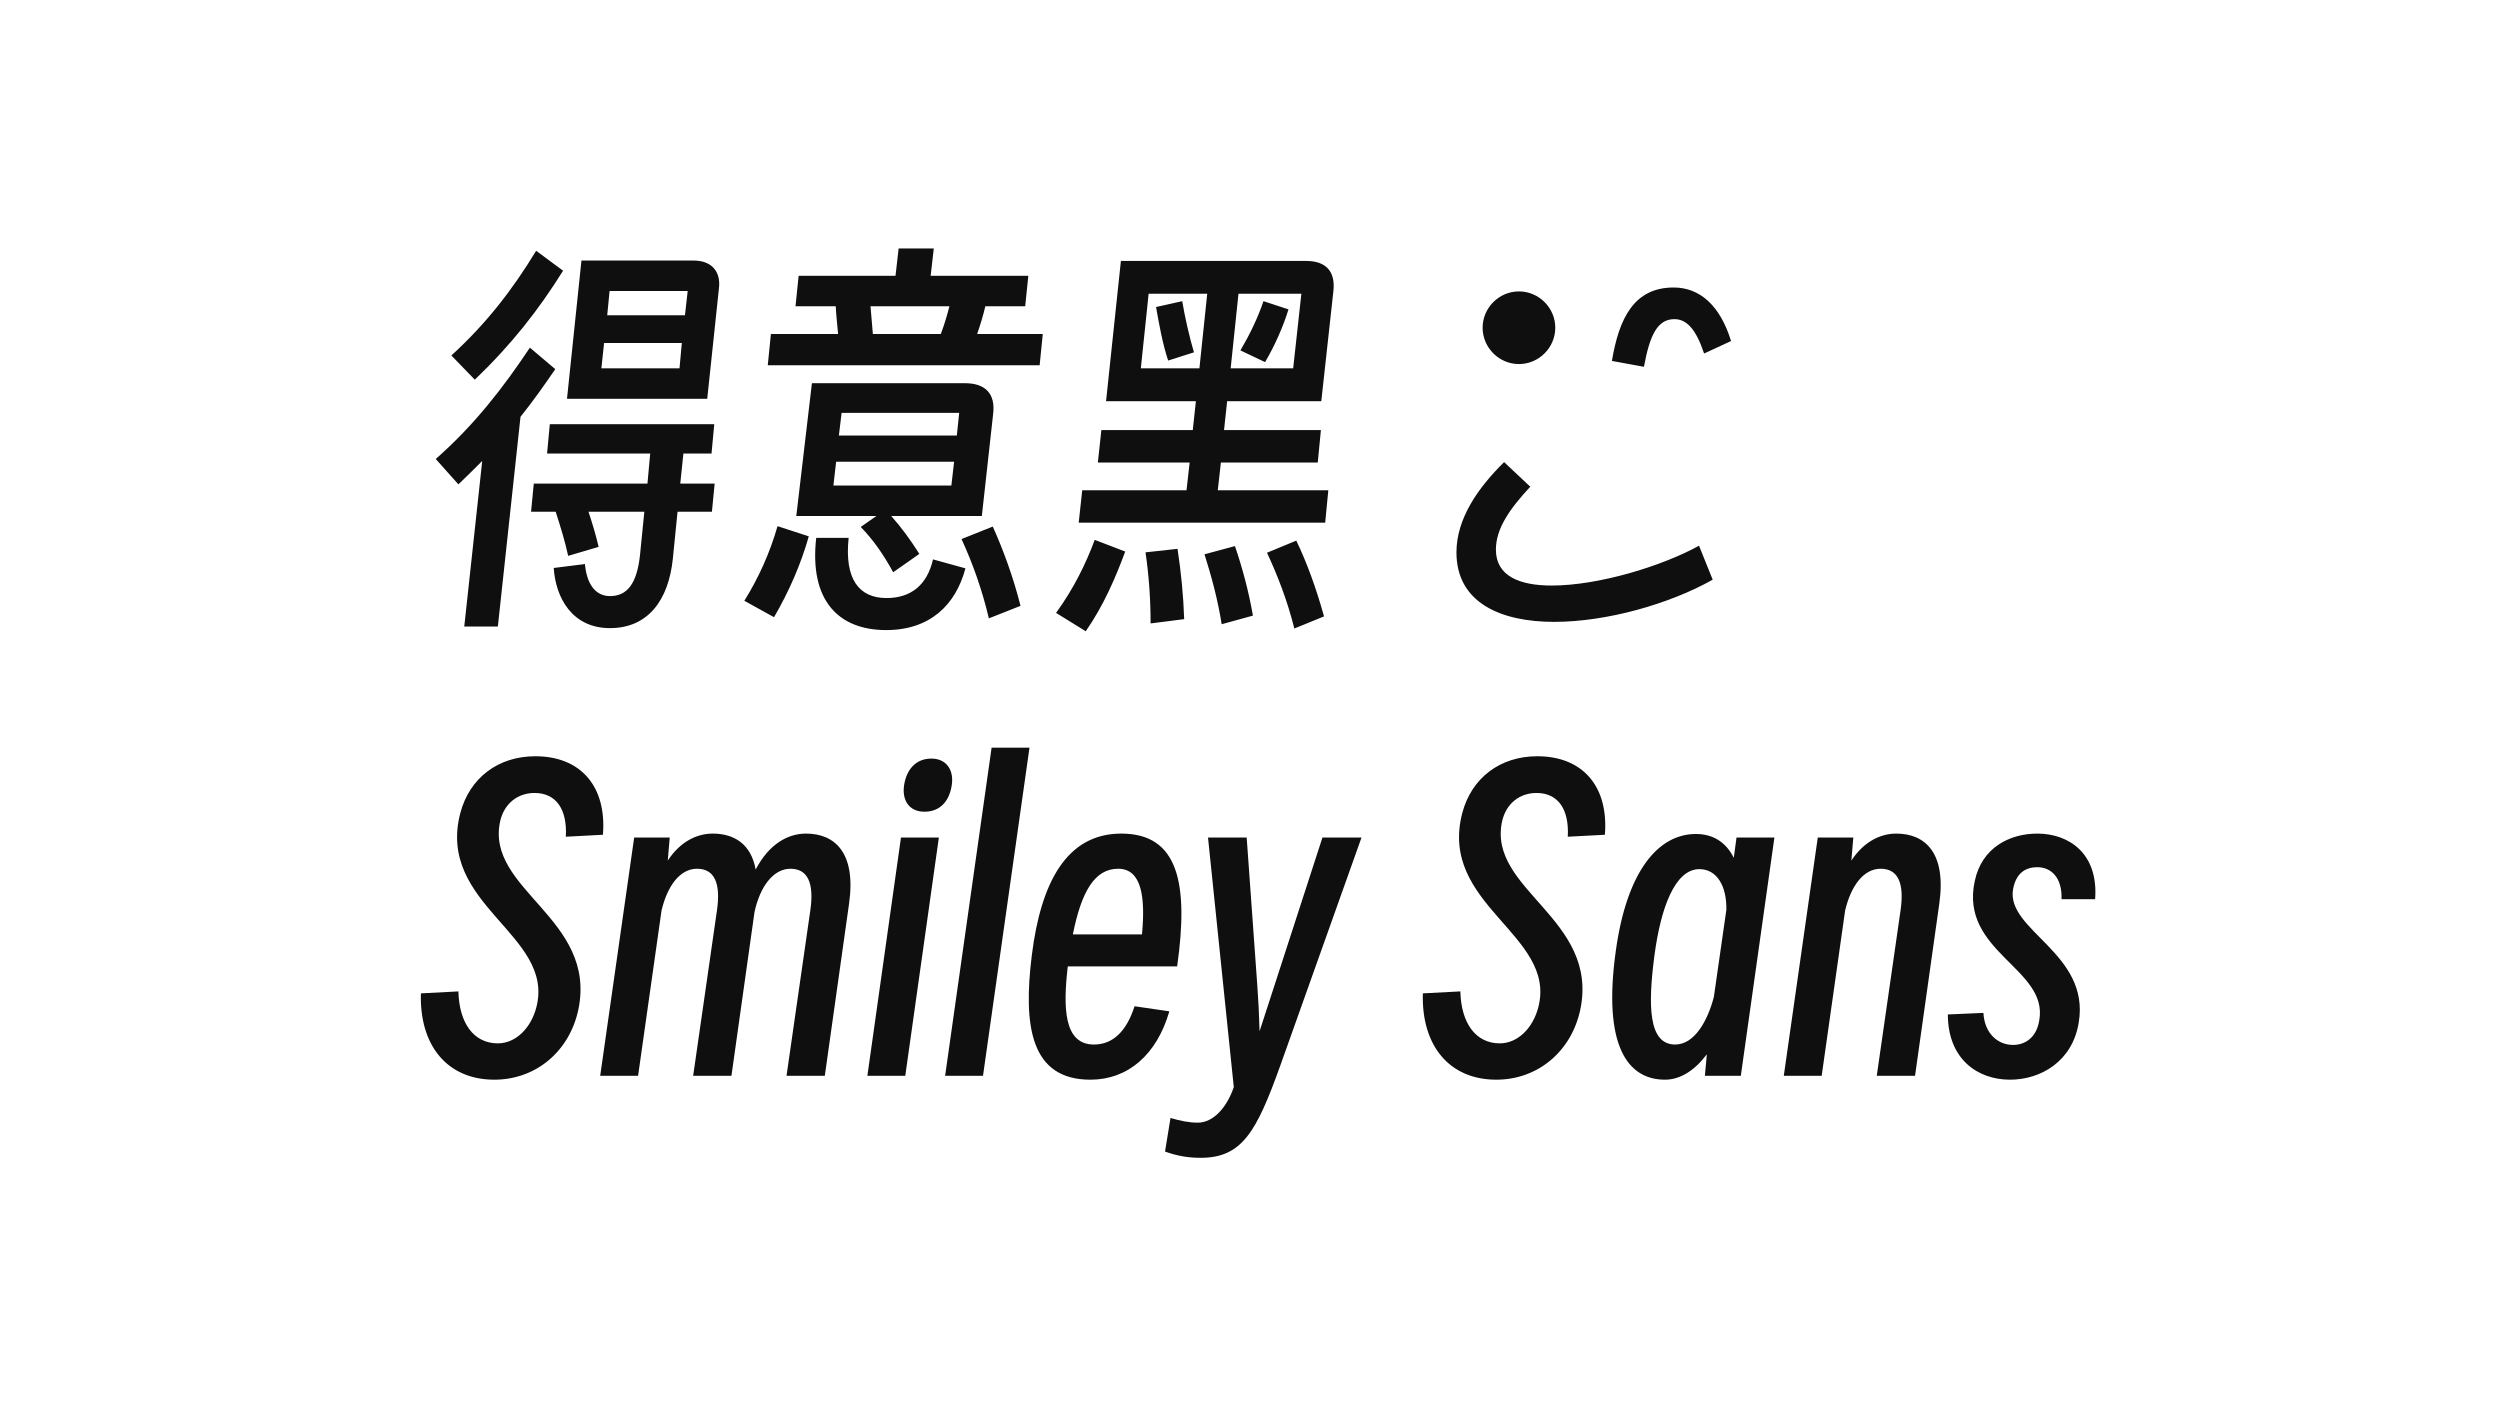 <svg xmlns="http://www.w3.org/2000/svg" viewBox="0 0 1280 720"><path d="m271.3 178 13 11c-5.6 8.2-11.4 16.4-17.8 24.4l-11.6 107.4h-17.2l9.2-84.8c-4 4-8 8-12.2 12l-11.6-13c19.8-17.4 34.6-36.6 48.2-57zm3.2-49.6 13.8 10.2c-12.6 20.2-26.6 38-45.2 55.8l-12-12.4c17.8-16.2 31.4-33.8 43.4-53.6zm-1.2 119.2h58.2l1.4-15.4h-52.8l1.4-15h84.2l-1.4 15h-14.4l-1.6 15.4h17.6l-1.4 14.4h-17.6l-2.4 24c-2.2 21.4-12.8 35.6-32.2 35.6s-27.8-15.6-28.8-30.8l16-2c.8 9.6 5 16.4 12.8 16.4 8.6 0 13.8-6 15.4-21.2l2.2-22h-28.6c2 6 3.8 12 5.2 18l-15.6 4.6c-1.6-7.4-4-15.2-6.4-22.6h-12.6l1.4-14.4zm24.4-114.2h57.4c9.8 0 14 6.2 13 14.2l-6 56.6h-71.8l7.4-70.8zm50.2 55.2 1.2-13h-39.8l-1.4 13h40zm2.8-27.2 1.4-12.4h-40l-1.2 12.4h39.8zm47.4 108 16 5.2c-4 14.2-10.2 28.4-17.8 41.4l-15.2-8.4c7.6-12.2 13.2-25 17-38.2zm126.8-112.6h-20.4c-1.2 5-2.6 9.6-4.2 14.2h33.6l-1.6 16H393.1l1.6-16h34.4c-.4-4.8-1-9.6-1.2-14.2h-20.6l1.6-15.6h49.6l1.6-14h18l-1.6 14h50l-1.6 15.6zm-109.2 39.4h78.4c10.6 0 15.6 5.6 14.4 15.6l-5.8 52.4h-46.4c5.2 5.8 10 12.4 14.4 19.4l-13.4 9.4c-5-9.2-10.2-16.6-16.6-23.2l8-5.6h-41l8-68zm18.8 79.2c-2.2 21 5.2 30.8 19.4 30.8 12.4 0 20.8-6.6 23.8-19.8l16.6 4.6c-5 18.8-18.2 31.6-40.6 31.6-24.6 0-39.4-15.4-35.8-47.2h16.6zm52.6-26.8 1.4-12.2h-60.4l-1.4 12.2h60.4zm2.8-25.6 1.2-11.6h-60.2l-1.4 11.6h60.4zm-43-52h34.8c1.8-4.8 3.2-9.4 4.4-14.2h-40.4l1.2 14.2zm61.4 98.6c5.4 12 10.6 26.2 14.2 40.6l-16.2 6.4c-3.4-14.4-8.2-28-14-40.6l16-6.4zm52.2 6.8 15.6 6c-4.8 13-11 27.6-20.2 40.8l-15.2-9.4c9-12.4 15.2-25 19.8-37.4zm-6.4-25.4h53.4l1.6-14.2h-47l1.8-16.6h46.8l1.6-14.8h-46l7.6-71.8h94.8c11.2 0 15 6.4 14 15.4l-6.2 56.4h-48.2l-1.6 14.8h49.6l-1.6 16.6h-49.6l-1.6 14.2h56.6l-1.6 16.6H552.3l1.8-16.6zm60-62.4 4-38.2h-30l-4 38.2h30zM602.9 281c1.8 12 3 23.8 3.4 36l-17.2 2.2c0-12-.8-24.2-2.6-36.4l16.4-1.8zm2.4-126.8c1.4 8.4 3.6 18 6 26.2l-13.2 4.2c-2.8-8.2-4.8-19.4-6.2-27.4l13.4-3zm27 125.4c3.8 11.2 7 23 9.2 35.6l-16 4.4c-2-12.6-5.2-24.4-8.8-35.8l15.6-4.2zm29.8-91 4.2-38.2h-32.2l-4 38.2h32zm-15.2-34.4 12.8 4.2c-2.6 8.6-7.2 19-12 27l-12.6-6c4.8-8.2 8.8-16.4 11.8-25.2zm16.8 122.6c5.4 11.2 10.2 24.4 14.2 38.8l-15.2 6.2c-3.6-14.4-8.6-27.2-14-38.8l15-6.2zm102.2 4.6c0 13.6 12.2 18.4 28.6 18.4 24 0 56.6-10 75.4-20.4l7 17.4c-22 12.4-54.2 21.6-81.2 21.6s-50-9.6-50-35.6c0-17.4 11.2-33.2 24.4-46.2l13.4 12.6c-10.8 11.6-17.6 21.6-17.6 32.2zm11.8-132.2c10.2 0 18.6 8.4 18.6 18.6s-8.4 18.6-18.6 18.6-18.6-8.4-18.6-18.6 8.4-18.6 18.6-18.6zm79.2-2c13.4 0 23.8 9.2 29.4 27.4l-13.8 6.4c-4.2-12.6-9-17.6-15.2-17.6-8.6 0-12.6 8-15.6 24.4l-16.4-3c3.6-21.6 11.2-37.6 31.6-37.6zm-602 387c9 0 17-7.6 19.8-18.8 9.2-37-51.4-52-39-99.2 4.8-18 19.4-29 38.4-29 23.2 0 36.6 15.4 34.6 40.2l-19 1c.8-13.8-4.8-22.4-16-22.4-8.8 0-15.6 5.6-17.6 14.4-7.8 35.2 49.8 49.8 40 96.6-4.6 21.4-21.8 35.8-43 35.8-24 0-38.4-17.4-37.6-44.2l19.2-1c.4 16.2 7.8 26.6 20.2 26.6zm52.4 16.6 17.4-122h18.2l-1 11.8c6.6-10 15.2-13.8 23-13.8 10.6 0 19.6 5 22 18.4 7-13.4 16.8-18.4 25.8-18.4 14.4 0 25.8 9.4 22 36l-12.4 88h-19.6l12.2-84.8c2-14-1.4-21.2-10.2-21.2s-15.6 9.2-18.4 22.2l-11.8 83.8h-19.6l12.2-84.8c2-14-1.4-21.2-10.2-21.2s-15.2 8.8-18.2 21.4l-12 84.6h-19.4zm136.8 0 17.2-122h19.4l-17.2 122h-19.4zm32.8-162.4c7.6 0 11.6 5.8 10.4 13.6-1.2 8-5.8 13.6-14 13.6-7.6 0-11.6-5.6-10.4-13.6 1.2-7.8 5.8-13.6 14-13.6zm7 162.4 23.8-168h19.4l-23.8 168h-19.4zm90.2-124c29.2 0 34.6 25.4 28.6 68h-56c-2.4 20.8-2.2 40 13.4 40 9.6 0 16.6-6.6 20.8-19.6l17.8 2.6c-6.4 22.2-21.2 35-40.4 35-30.4 0-34.6-27-30-63.8s17.6-62.2 45.8-62.2zm10.6 51.6c1.8-19.2-.2-33.6-12.2-33.6s-18.8 11.6-23.2 33.6h35.4zm14.6 94c4.8 1.4 9.2 2.4 14 2.4 7.8 0 14.8-7.6 18.4-18.2l-13.2-127.8h19.8l5.4 75.2c.6 8 1 16 1.2 24l7.8-24 24.4-75.2h20l-41.6 116.8c-12.2 34-19.6 47.2-40.8 47.2-5.8 0-11.6-.8-18.2-3.2l2.8-17.2zm168.6-38.2c9 0 17-7.6 19.8-18.8 9.2-37-51.4-52-39-99.2 4.8-18 19.4-29 38.4-29 23.2 0 36.6 15.4 34.6 40.2l-19 1c.8-13.8-4.8-22.4-16-22.4-8.8 0-15.6 5.6-17.6 14.4-7.8 35.2 49.8 49.8 40 96.6-4.6 21.4-21.8 35.8-43 35.8-24 0-38.4-17.4-37.6-44.2l19.2-1c.4 16.2 7.8 26.6 20.2 26.6zm105 16.6 1-11c-6 8-13.4 13-21.4 13-19.2 0-32-17.4-25.2-66 5.6-40.6 21.6-59.8 41-59.8 8.8 0 15.4 4.2 19.4 12.2l1.4-10.4h19.4l-17.2 122h-18.4zm-15.2-16c9.8 0 16.6-12 19.8-24.4l6.4-44.6c.2-12.4-5-20.8-13.8-20.8-12.6 0-19.8 20-23 44-3.4 25.8-3.2 45.8 10.6 45.8zm55.6 16 17.4-122h18.2l-1 11.8c6.6-10 15.2-13.8 23-13.8 14.4 0 25.8 9.4 22 36l-12.4 88h-19.6l12.2-84.8c2-14-1.4-21.2-10.2-21.2s-15.2 8.8-18.2 21.4l-12 84.6h-19.4zm117.4-15.8c6 0 12-3.6 13.4-12.6 4.8-26.6-41-35-33-71.4 3.6-17 17.8-24.2 32-24.2 16 0 31.4 10 29.6 33.6h-17.2c.4-11.4-5.6-16.4-12.4-16.4-5.6 0-10.8 2.6-12.4 11.2-3.8 21.2 39.6 32.8 33.6 68.4-3.2 19.8-19.4 29.2-35.2 29.2-16.6 0-31.8-10.6-31.8-33.4l18.2-.8c.6 10.6 7.4 16.4 15.2 16.4z" style="fill:#0f0f0f"/></svg>